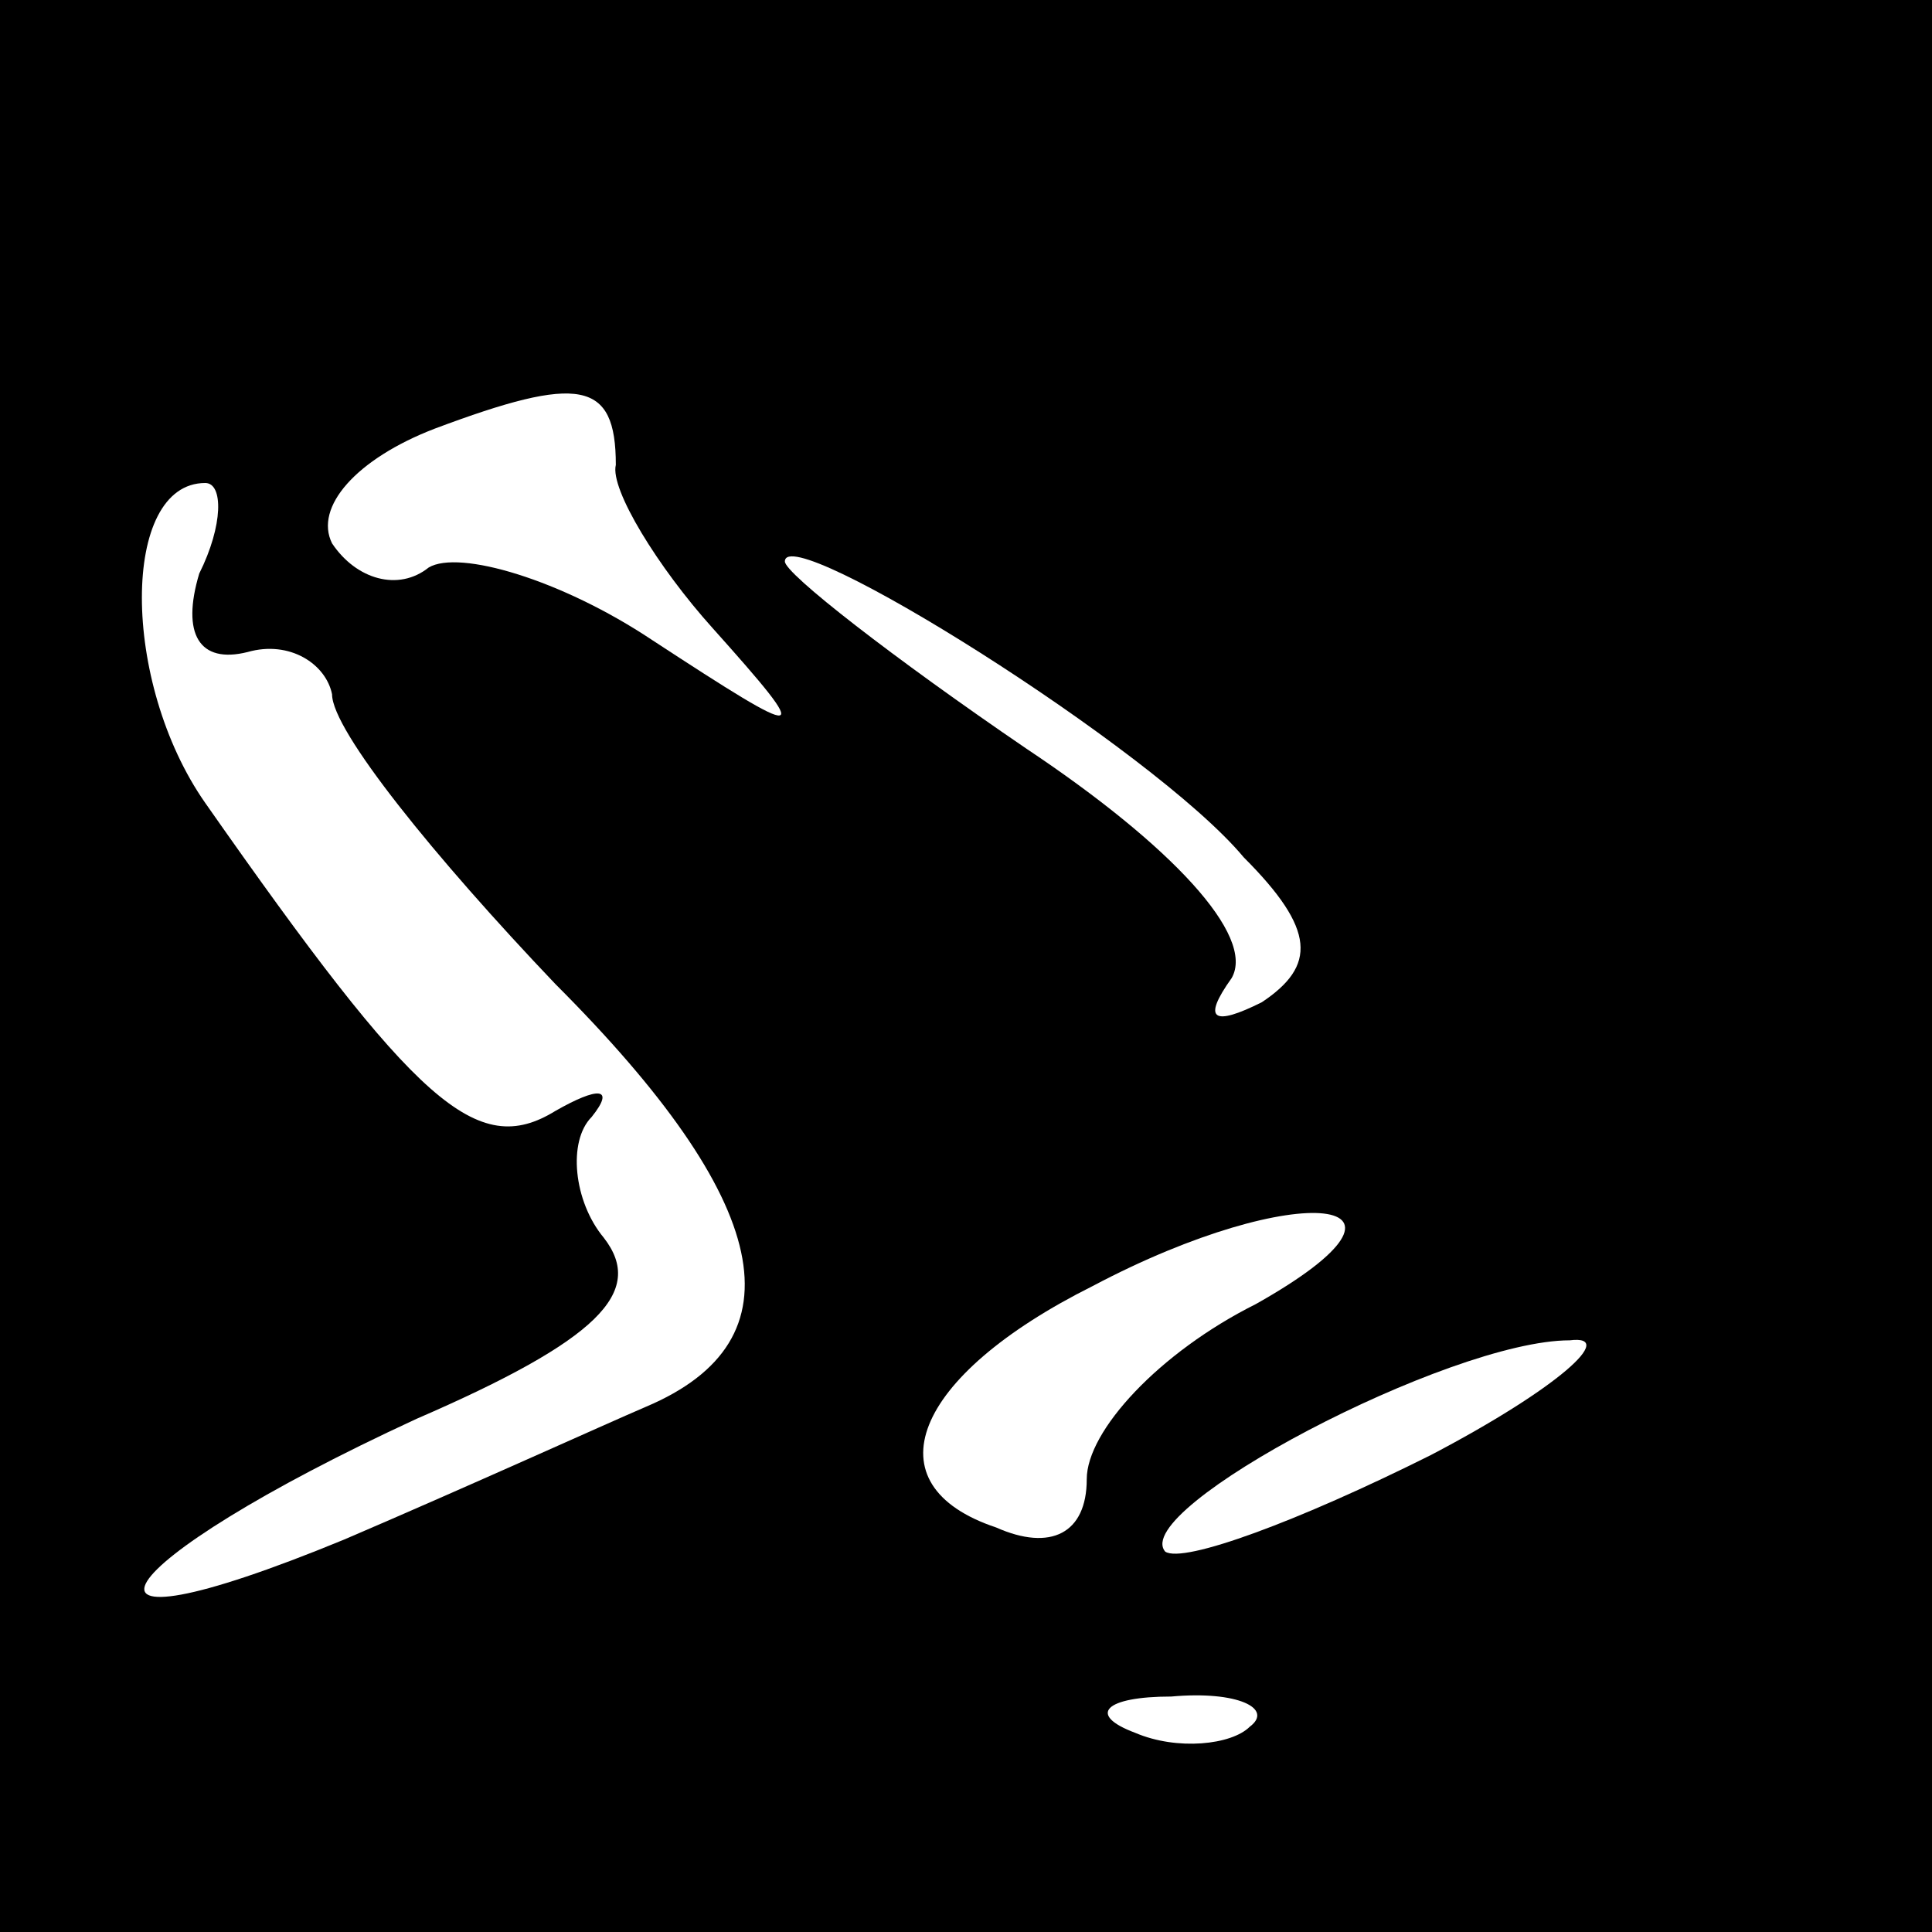 <?xml version="1.0" standalone="no"?>
<!DOCTYPE svg PUBLIC "-//W3C//DTD SVG 20010904//EN"
 "http://www.w3.org/TR/2001/REC-SVG-20010904/DTD/svg10.dtd">
<svg version="1.0" xmlns="http://www.w3.org/2000/svg"
 width="32pt" height="32pt" viewBox="0 0 32 32"
 preserveAspectRatio="xMidYMid meet">
<rect x="0" y="0" width="32" height="32" fill="#808080" stroke="none"/>
<g transform="translate(0,32) scale(0.1,-0.1)"
fill="#000000" stroke="none">
<path fill="#000000" stroke="none" d="M0 160 l0 -160 160 0 160 0 0 160 0
160 -160 0 -160 0 0 -160z"/>
<path fill="#ffffff" stroke="none" d="M102 243 c-1 -4 7 -17 16 -27 17 -19
16 -19 -10 -2 -15 10 -32 15 -37 12 -5 -4 -12 -2 -16 4 -3 6 4 14 17 19 24 9
30 8 30 -6z"/>
<path fill="#ffffff" stroke="none" d="M33 225 c-3 -10 0 -15 8 -13 7 2 13 -2
14 -7 0 -6 17 -27 37 -48 36 -36 41 -59 15 -70 -7 -3 -29 -13 -50 -22 -51 -21
-40 -4 12 20 30 13 38 21 31 30 -5 6 -6 16 -2 20 4 5 1 5 -6 1 -13 -8 -23 1
-58 51 -14 20 -14 53 0 53 3 0 3 -7 -1 -15z"/>
<path fill="#ffffff" stroke="none" d="M206 178 c12 -12 12 -18 3 -24 -8 -4
-10 -3 -5 4 4 7 -10 22 -34 38 -22 15 -40 29 -40 31 0 7 61 -31 76 -49z"/>
<path fill="#ffffff" stroke="none" d="M208 104 c-16 -8 -28 -21 -28 -29 0 -9
-6 -12 -15 -8 -21 7 -14 25 16 40 34 18 59 15 27 -3z"/>
<path fill="#ffffff" stroke="none" d="M237 79 c-22 -11 -41 -18 -44 -16 -6 7
47 35 67 35 8 1 -2 -8 -23 -19z"/>
<path fill="#ffffff" stroke="none" d="M207 34 c-3 -3 -12 -4 -19 -1 -8 3 -5
6 6 6 11 1 17 -2 13 -5z"/>
</g>
</svg>
